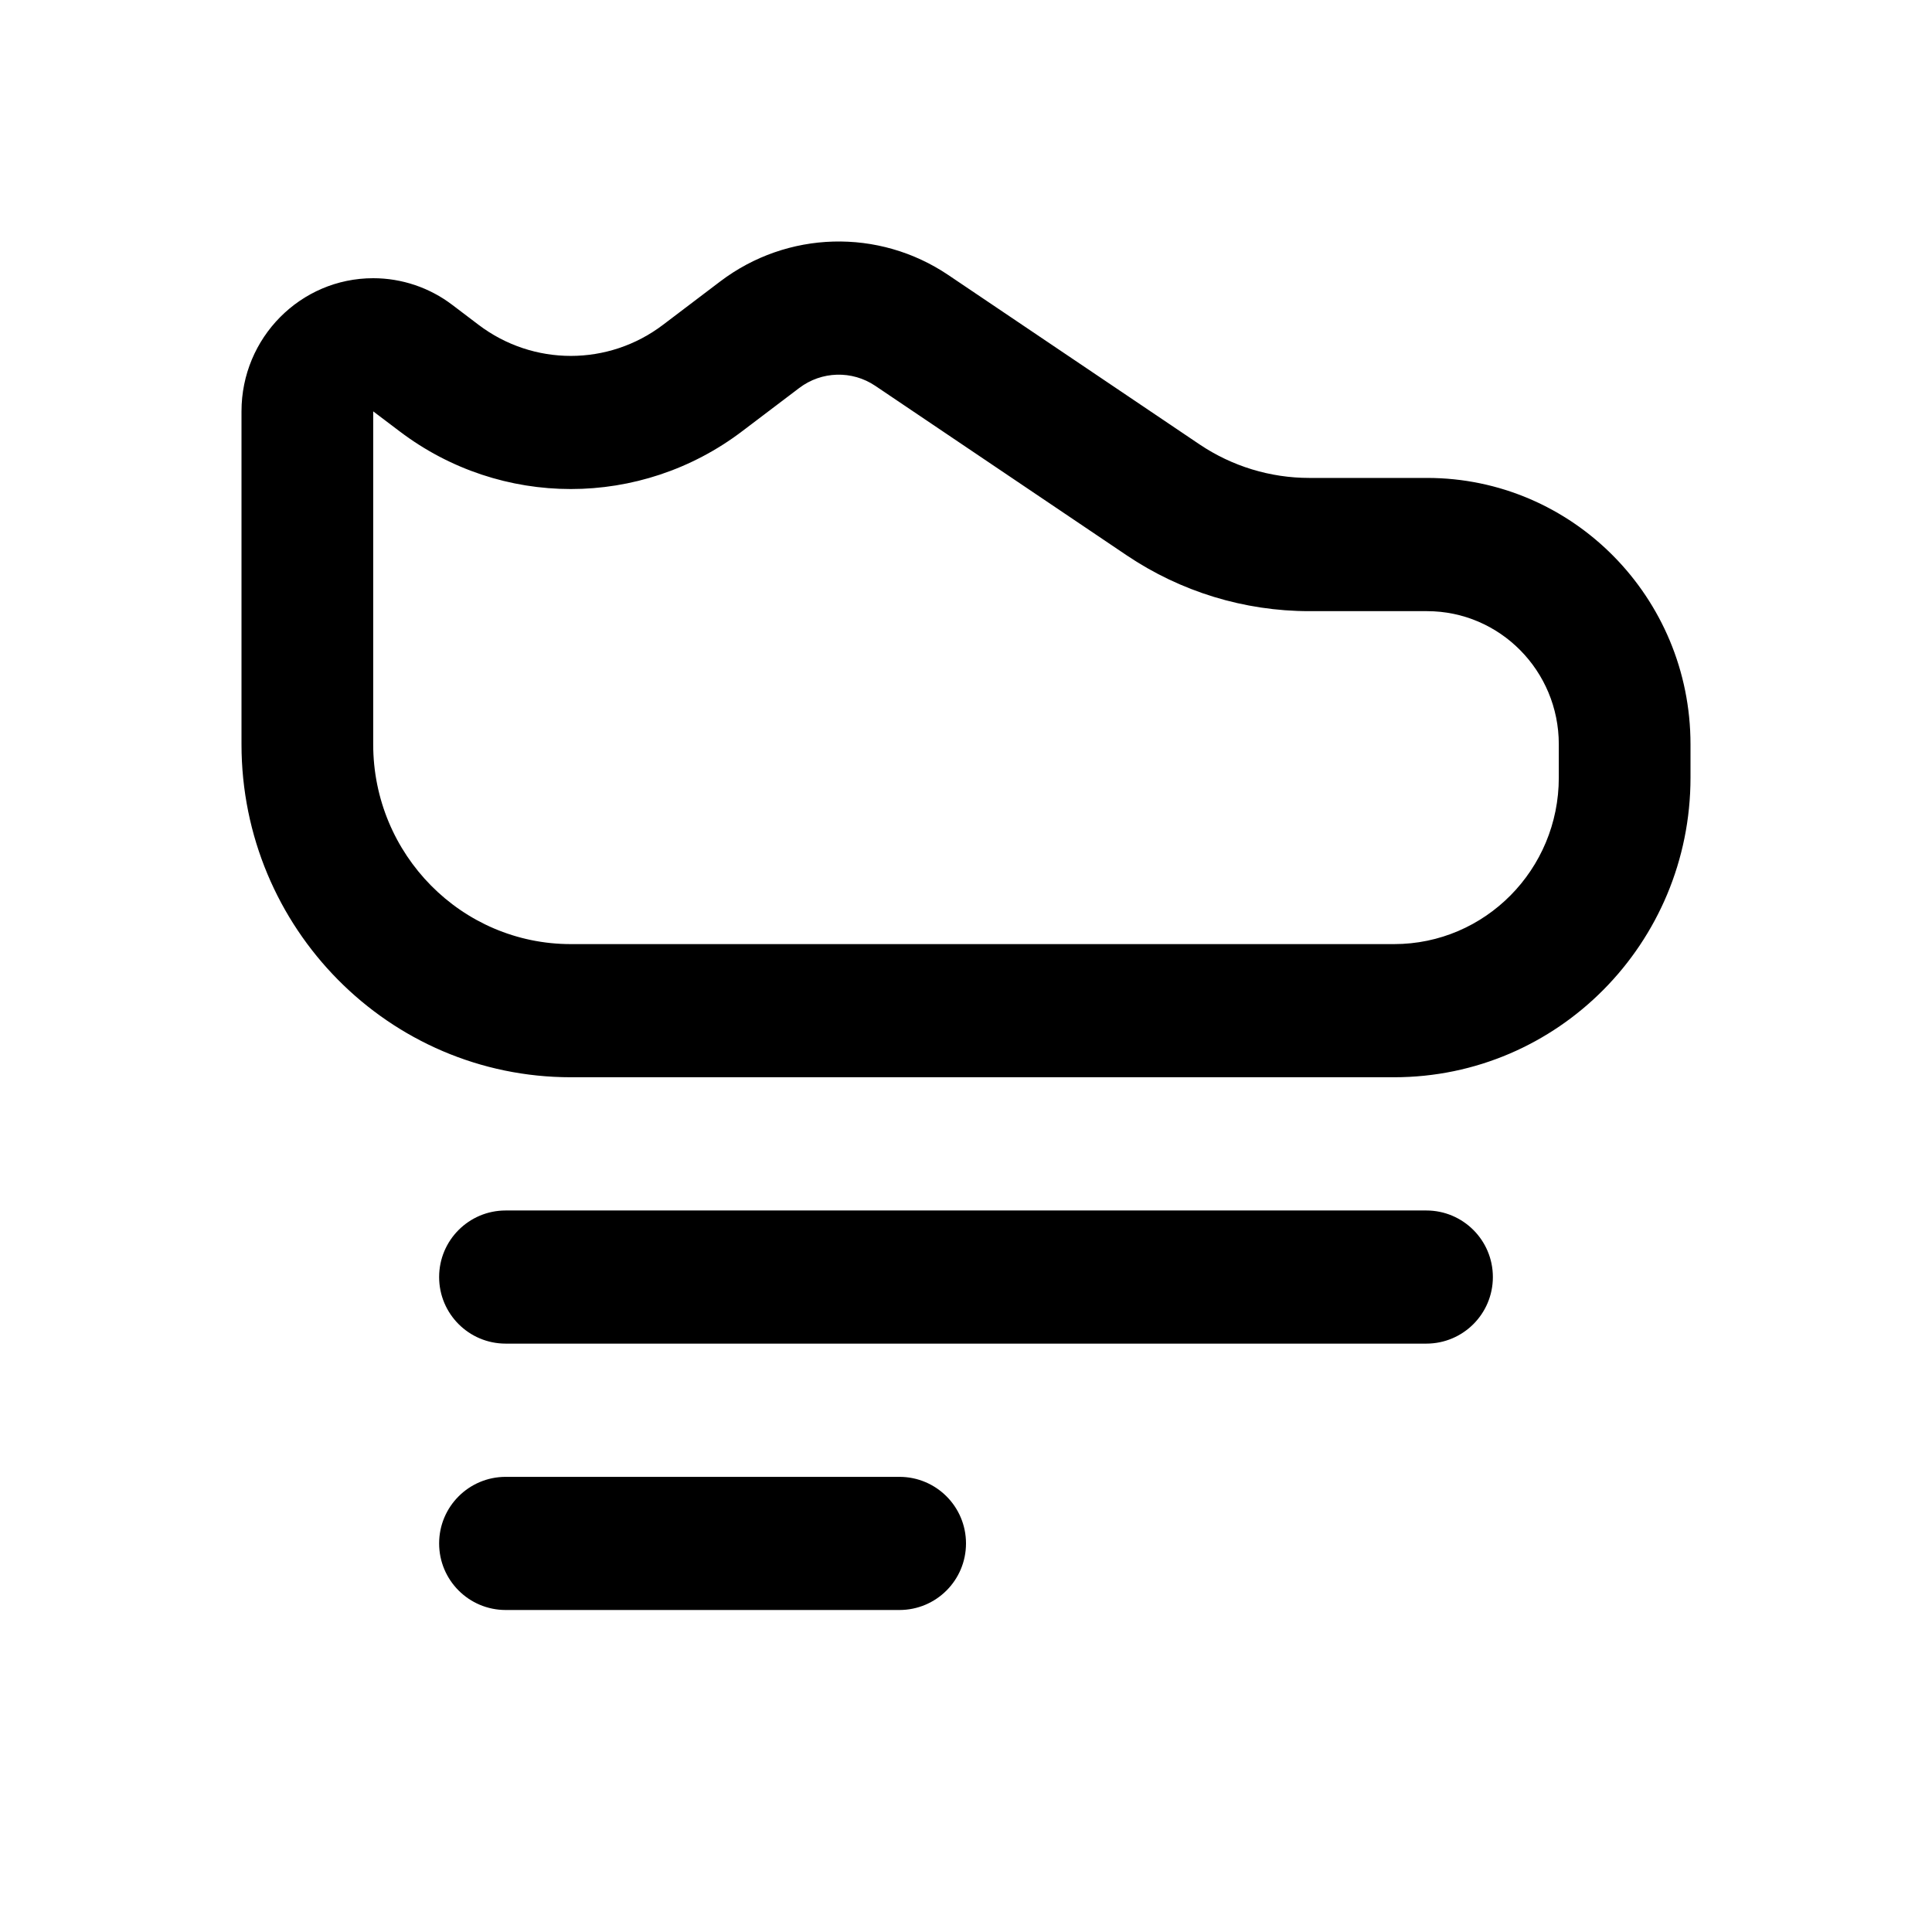 <svg width="24" height="24" viewBox="0 0 24 24" fill="currentColor" xmlns="http://www.w3.org/2000/svg">
<path fill-rule="evenodd" clip-rule="evenodd" d="M8.236 4.035L8.947 3.496C9.779 2.865 10.915 2.833 11.781 3.417L14.902 5.521C15.305 5.792 15.779 5.937 16.264 5.937H17.727C19.535 5.937 21 7.419 21 9.246V9.66C21 11.716 19.352 13.382 17.318 13.382H7.091C4.832 13.382 3 11.53 3 9.246V5.11C3 4.196 3.733 3.456 4.636 3.456C4.99 3.456 5.335 3.572 5.618 3.787L5.945 4.035C6.624 4.55 7.558 4.55 8.236 4.035ZM13.994 6.897L10.873 4.793C10.585 4.599 10.206 4.609 9.928 4.82L9.218 5.358C7.958 6.314 6.224 6.314 4.964 5.358L4.636 5.11V9.246C4.636 10.617 5.735 11.728 7.091 11.728H17.318C18.448 11.728 19.364 10.802 19.364 9.66V9.246C19.364 8.333 18.631 7.592 17.727 7.592H16.264C15.456 7.592 14.666 7.35 13.994 6.897ZM5.455 15.864C5.455 15.407 5.825 15.037 6.282 15.037H17.718C18.175 15.037 18.545 15.407 18.545 15.864C18.545 16.321 18.175 16.691 17.718 16.691H6.282C5.825 16.691 5.455 16.321 5.455 15.864ZM6.282 18.346C5.825 18.346 5.455 18.716 5.455 19.173C5.455 19.63 5.825 20 6.282 20H11.173C11.63 20 12 19.63 12 19.173C12 18.716 11.63 18.346 11.173 18.346H6.282Z" />
</svg>
